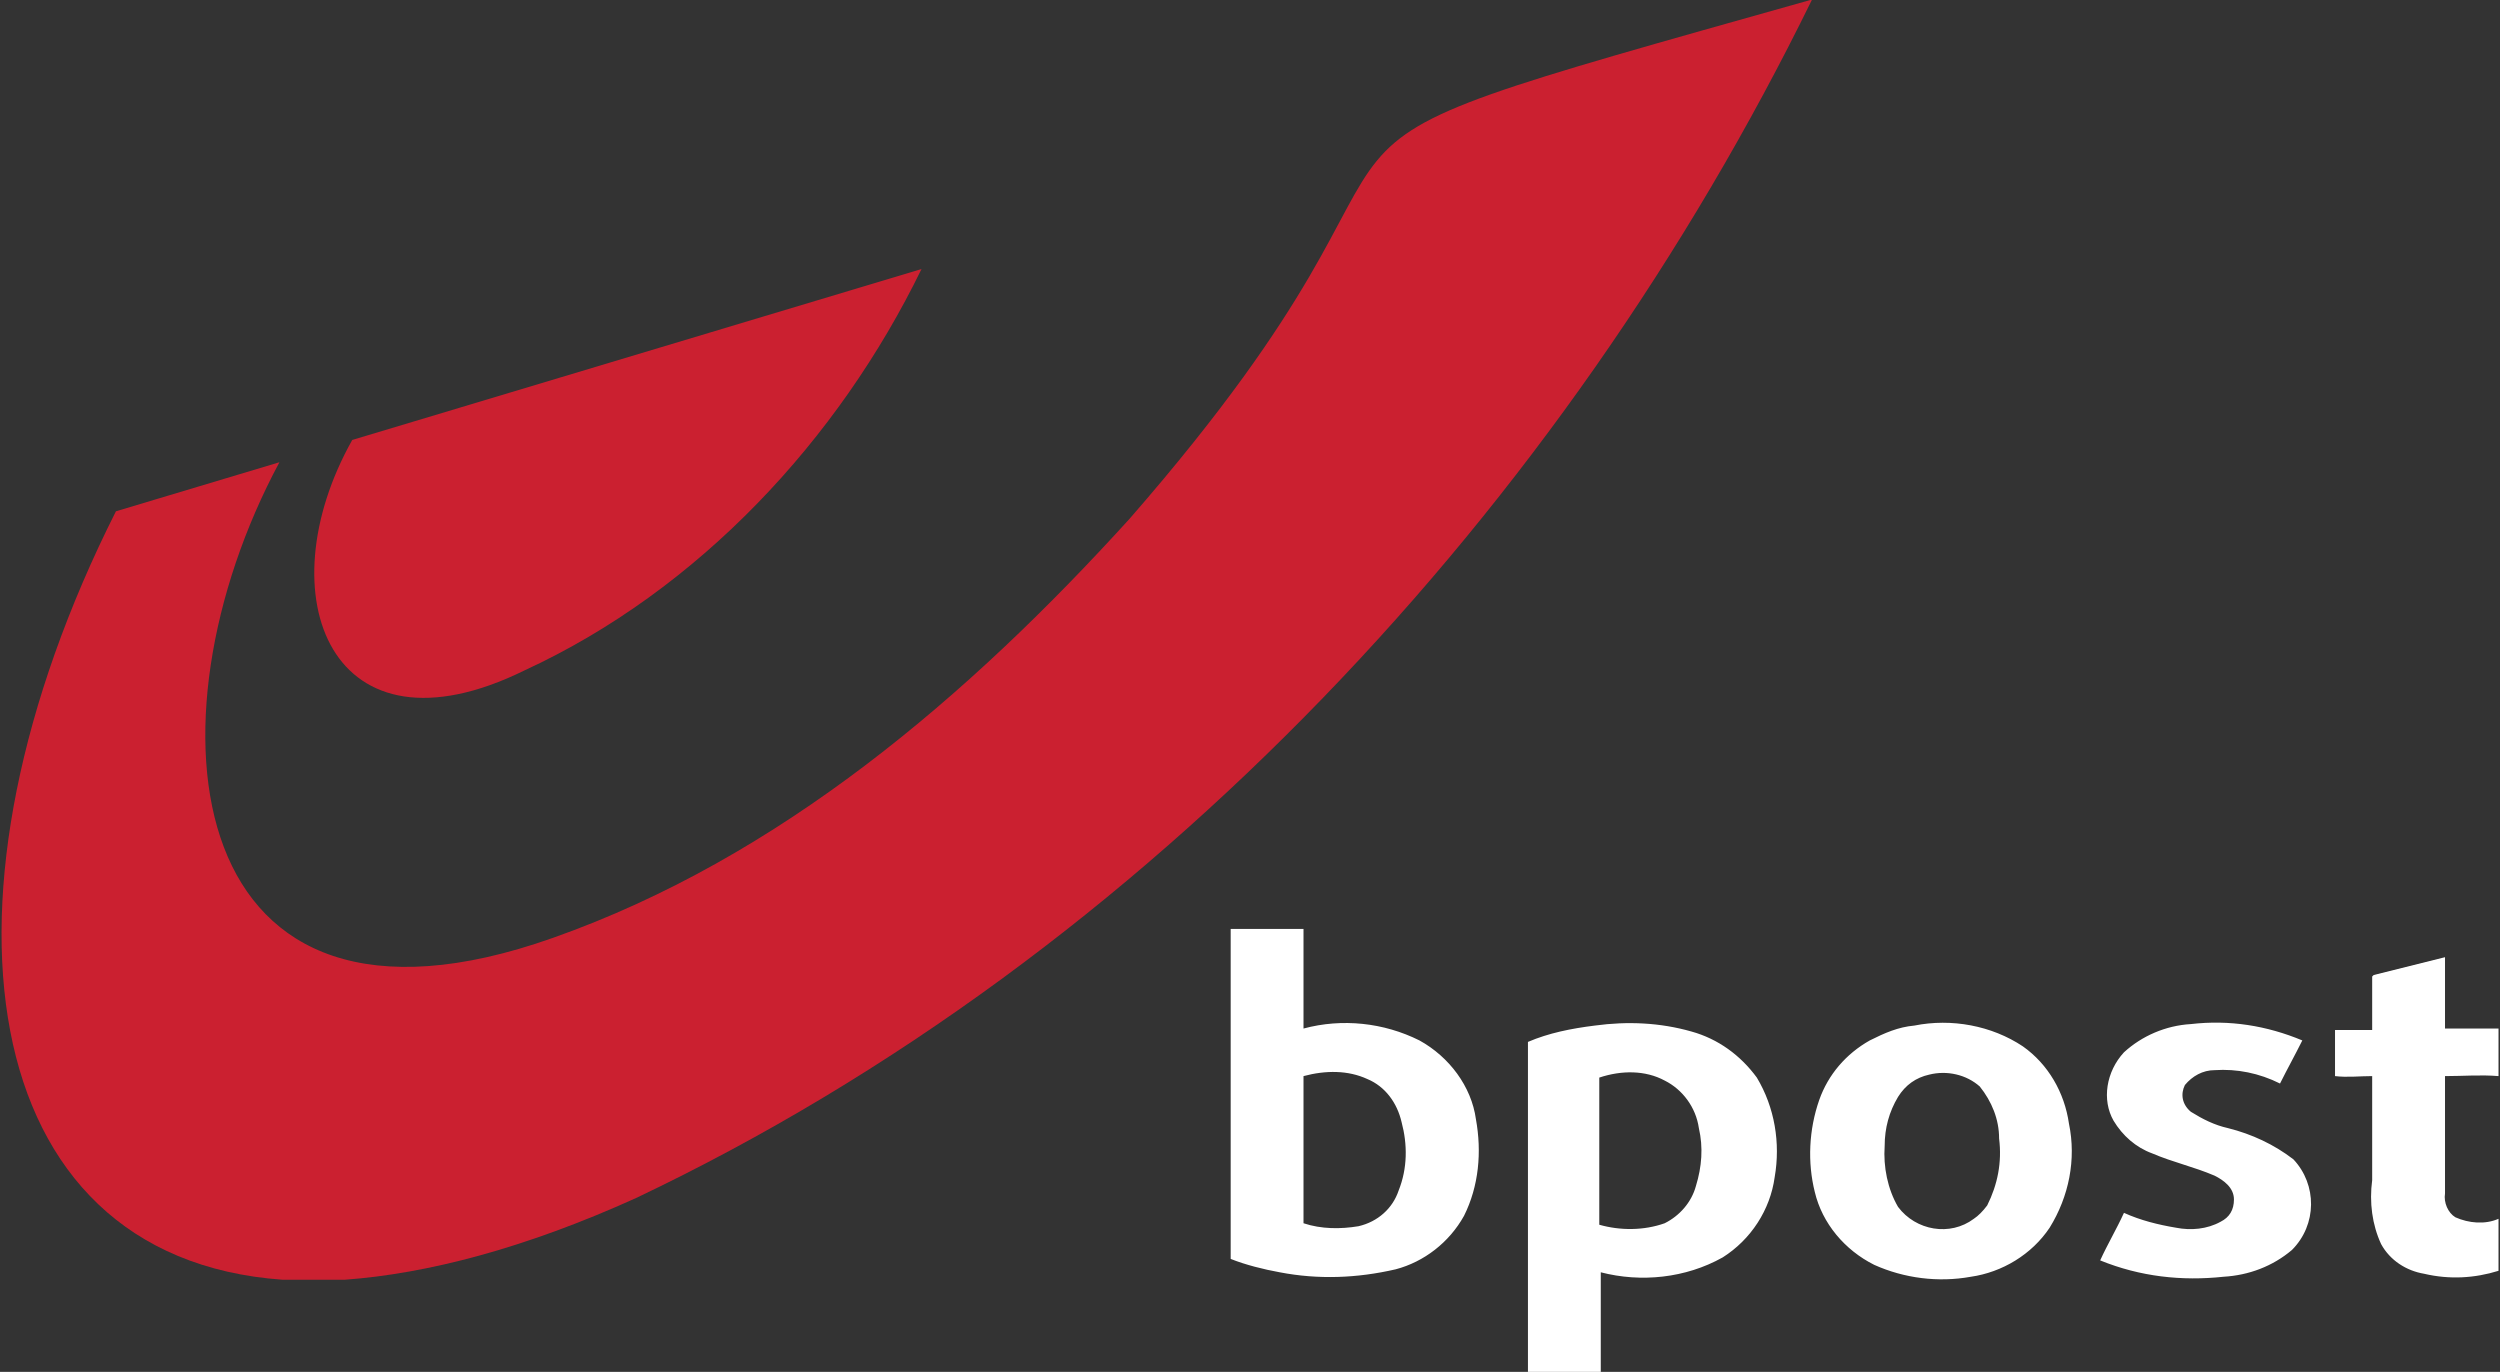 <?xml version="1.0" encoding="utf-8"?>
<!-- Generator: Adobe Illustrator 23.0.3, SVG Export Plug-In . SVG Version: 6.00 Build 0)  -->
<svg version="1.1" id="Layer_1" xmlns="http://www.w3.org/2000/svg" xmlns:xlink="http://www.w3.org/1999/xlink" x="0px" y="0px"
	 viewBox="0 0 168.2 92.3" style="enable-background:new 0 0 168.2 92.3;" xml:space="preserve">
<rect x="0" y="0" width="168.2" height="92.3" fill="#333333" stroke="none"/>
<style type="text/css">
	.st0{fill:#CB2030;}
	.st1{fill-rule:evenodd;clip-rule:evenodd;fill:#FFFFFF;}
</style>
<path class="st0" d="M76,34.9C65.2,46.8,52.5,57.7,37.2,63.1C12.1,72,9.4,48.6,18.8,31.1l-11,3.3C-5.2,60.2-1.9,84.6,19,86.1h4.2
	c5.5-0.4,12.1-2.1,19.6-5.5C77.3,64.2,105.2,34.1,121.9,0h-0.1C79.2,12,101.9,5.2,76,34.9z"/>
<path class="st0" d="M35.3,45.1C47,39.7,56.4,29.6,62,18.1L23.7,29.6l0,0C17.8,40.1,22.3,51.5,35.3,45.1z"/>
<path class="st1" d="M82.8,62.5c1.6,0,3.3,0,4.9,0c0,2.2,0,4.5,0,6.7c2.6-0.7,5.4-0.4,7.8,0.8c2,1.1,3.5,3.1,3.8,5.3
	c0.4,2.2,0.2,4.5-0.8,6.5c-1,1.8-2.7,3.1-4.6,3.6c-2.6,0.6-5.2,0.7-7.8,0.2c-1.1-0.2-2.3-0.5-3.3-0.9C82.8,77.3,82.8,69.9,82.8,62.5
	L82.8,62.5z M87.7,72.4c0,3.3,0,6.6,0,9.9c1.2,0.4,2.5,0.4,3.7,0.2c1.3-0.3,2.3-1.2,2.7-2.4c0.6-1.5,0.6-3.1,0.2-4.6
	c-0.3-1.3-1.1-2.4-2.3-2.9C90.7,72,89.2,72,87.7,72.4z M159.7,65.6c1.6-0.4,3.2-0.8,4.8-1.2v4.8h3.6v3.2c-1.2-0.1-2.4,0-3.6,0v7.9
	c-0.1,0.6,0.2,1.3,0.7,1.6c0.9,0.4,2,0.5,2.9,0.1v3.5c-1.6,0.5-3.3,0.6-5,0.2c-1.2-0.2-2.3-0.9-2.9-2c-0.6-1.3-0.8-2.8-0.6-4.3v-7
	c-0.8,0-1.7,0.1-2.5,0c0-1,0-2.1,0-3.1h2.5v-3.6L159.7,65.6z M107.3,69c2.2-0.3,4.4-0.2,6.5,0.4c1.8,0.5,3.3,1.6,4.4,3.1
	c1.2,2,1.6,4.4,1.2,6.7c-0.3,2.2-1.6,4.2-3.5,5.4c-2.5,1.4-5.5,1.7-8.2,1v6.7h-4.9c0-7.4,0-14.8,0-22.2
	C104.2,69.5,105.7,69.2,107.3,69L107.3,69z M107.6,72.5c0,3.3,0,6.6,0,9.9c1.4,0.4,3,0.4,4.4-0.1c1-0.5,1.8-1.4,2.1-2.5
	c0.4-1.3,0.5-2.6,0.2-3.9c-0.2-1.4-1.1-2.6-2.3-3.2C110.7,72,109.1,72,107.6,72.5L107.6,72.5z M128.8,69c2.5-0.5,5.2,0,7.3,1.4
	c1.7,1.2,2.8,3.1,3.1,5.2c0.5,2.4,0,4.9-1.3,7c-1.2,1.8-3.2,3-5.3,3.3c-2.2,0.4-4.5,0.1-6.5-0.8c-2-1-3.5-2.8-4-4.9
	c-0.5-2-0.4-4.2,0.3-6.2c0.6-1.7,1.8-3.1,3.4-4C126.8,69.5,127.7,69.1,128.8,69L128.8,69z M129.8,72.3c-0.9,0.2-1.6,0.7-2.1,1.5
	c-0.6,1-0.9,2.1-0.9,3.3c-0.1,1.4,0.2,2.9,0.9,4.1c1.2,1.6,3.5,2,5.1,0.8c0.3-0.2,0.6-0.5,0.9-0.9c0.7-1.4,1-2.9,0.8-4.5
	c0-1.3-0.5-2.5-1.3-3.5C132.3,72.3,131,72,129.8,72.3L129.8,72.3z M142.9,70.8c1.2-1.1,2.8-1.8,4.5-1.9c2.6-0.3,5.1,0.1,7.5,1.1
	c-0.5,1-1,1.9-1.5,2.9c-1.4-0.7-2.9-1-4.4-0.9c-0.8,0-1.5,0.4-2,1c-0.3,0.6-0.2,1.3,0.4,1.8c0.8,0.5,1.6,0.9,2.5,1.1
	c1.6,0.4,3.1,1.1,4.4,2.1c1.6,1.7,1.6,4.4-0.1,6.1l0,0c-1.3,1.1-2.9,1.7-4.6,1.8c-2.8,0.3-5.6,0-8.3-1.1c0.5-1.1,1.1-2.1,1.6-3.2
	c1.1,0.5,2.3,0.8,3.5,1c1,0.2,2.1,0.1,3-0.4c0.6-0.3,0.9-0.8,0.9-1.5c0-0.8-0.7-1.3-1.3-1.6c-1.4-0.6-2.8-0.9-4.2-1.5
	c-1.1-0.4-2-1.2-2.6-2.2C141.4,74,141.7,72.1,142.9,70.8L142.9,70.8z"/>
</svg>

